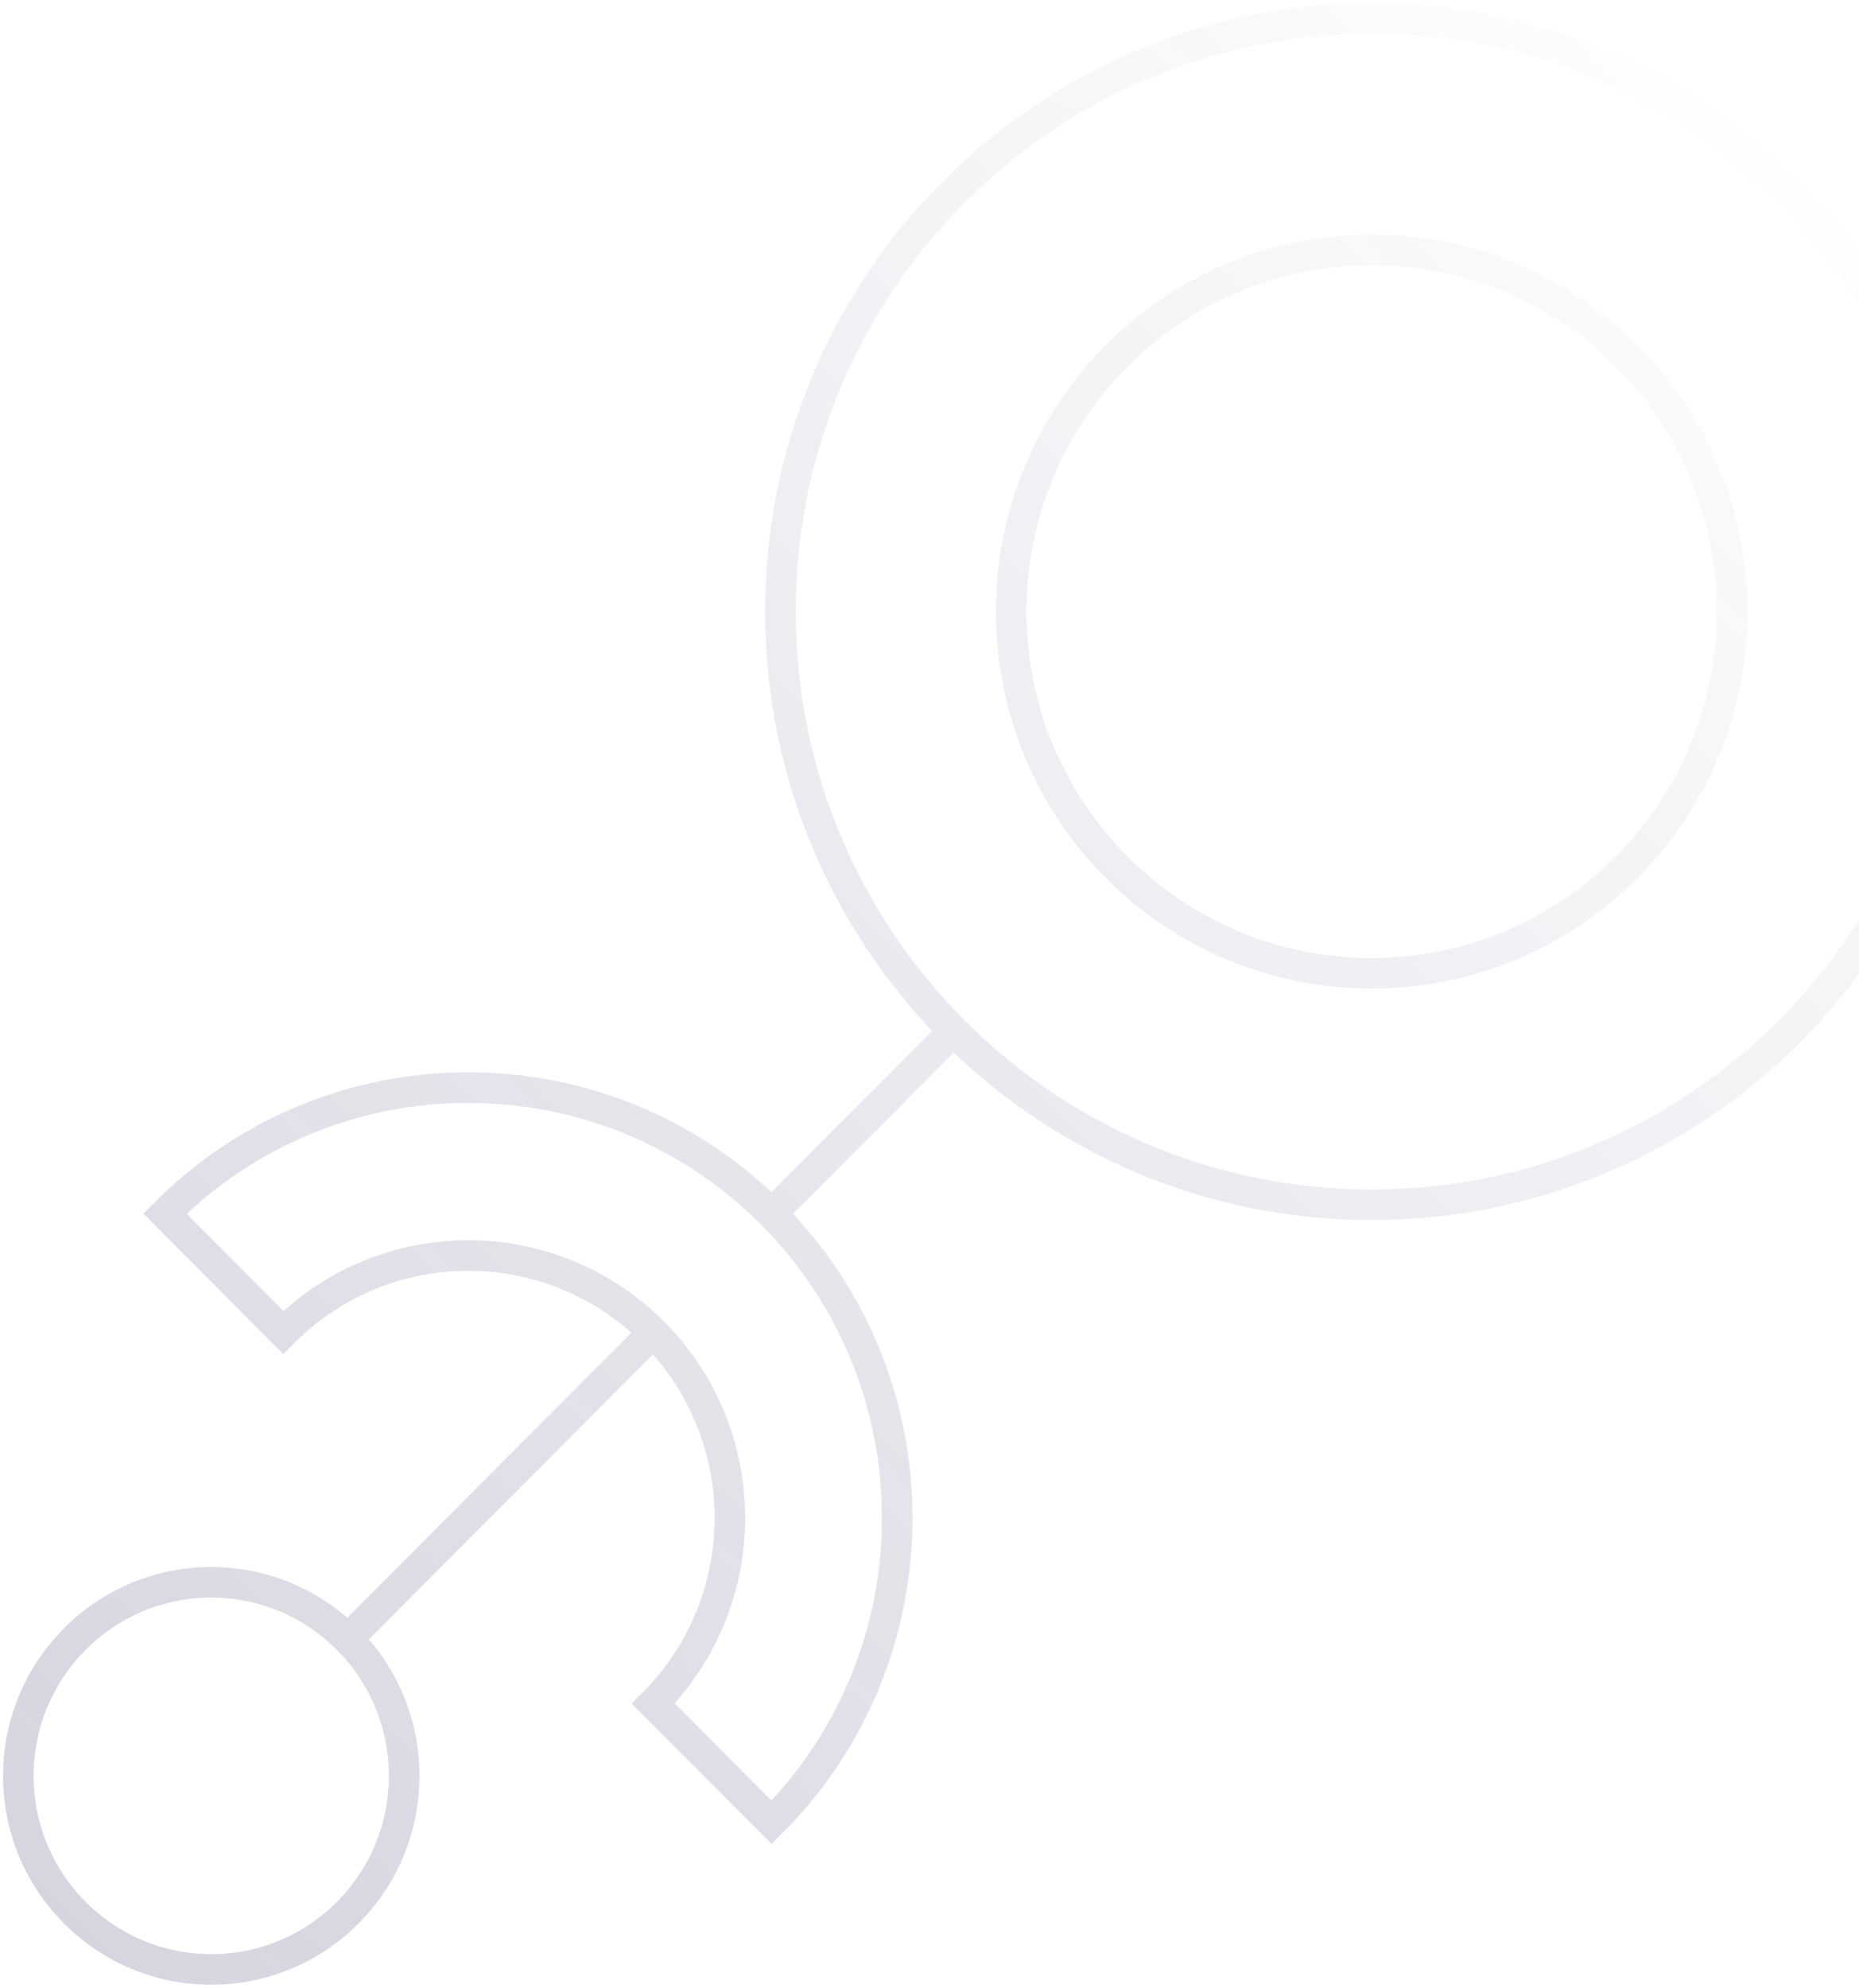 <svg width="304" height="325" viewBox="0 0 304 325" fill="none" xmlns="http://www.w3.org/2000/svg">
<path d="M106.827 217.847C123.533 234.605 123.533 261.774 106.827 278.532L126.185 297.952C153.578 270.463 153.578 225.905 126.185 198.427M106.827 217.847C90.121 201.088 63.037 201.088 46.331 217.847L26.972 198.427C54.365 170.949 98.782 170.949 126.185 198.427M106.827 217.847L56.858 267.973M126.185 198.427L155.954 168.565M224.312 3C170.913 3 127.624 46.425 127.624 99.992C127.624 153.559 170.913 196.984 224.312 196.984C277.711 196.984 321 153.559 321 99.992C321 46.425 277.711 3 224.312 3ZM224.312 40.856C191.752 40.856 165.361 67.33 165.361 99.992C165.361 132.654 191.752 159.128 224.312 159.128C256.872 159.128 283.262 132.654 283.262 99.992C283.262 67.33 256.872 40.856 224.312 40.856ZM34.547 258.707C17.128 258.707 3 272.879 3 290.353C3 307.828 17.128 322 34.547 322C51.967 322 66.095 307.828 66.095 290.353C66.095 272.879 51.967 258.707 34.547 258.707Z" stroke="url(#paint0_linear_1_3241)" stroke-opacity="0.2" stroke-width="5" stroke-miterlimit="10"/>
<defs>
<linearGradient id="paint0_linear_1_3241" x1="301.904" y1="22.155" x2="2.223" y2="320.898" gradientUnits="userSpaceOnUse">
<stop stop-color="#2F235C" stop-opacity="0"/>
<stop offset="1" stop-color="#2F235C"/>
</linearGradient>
</defs>
</svg>
